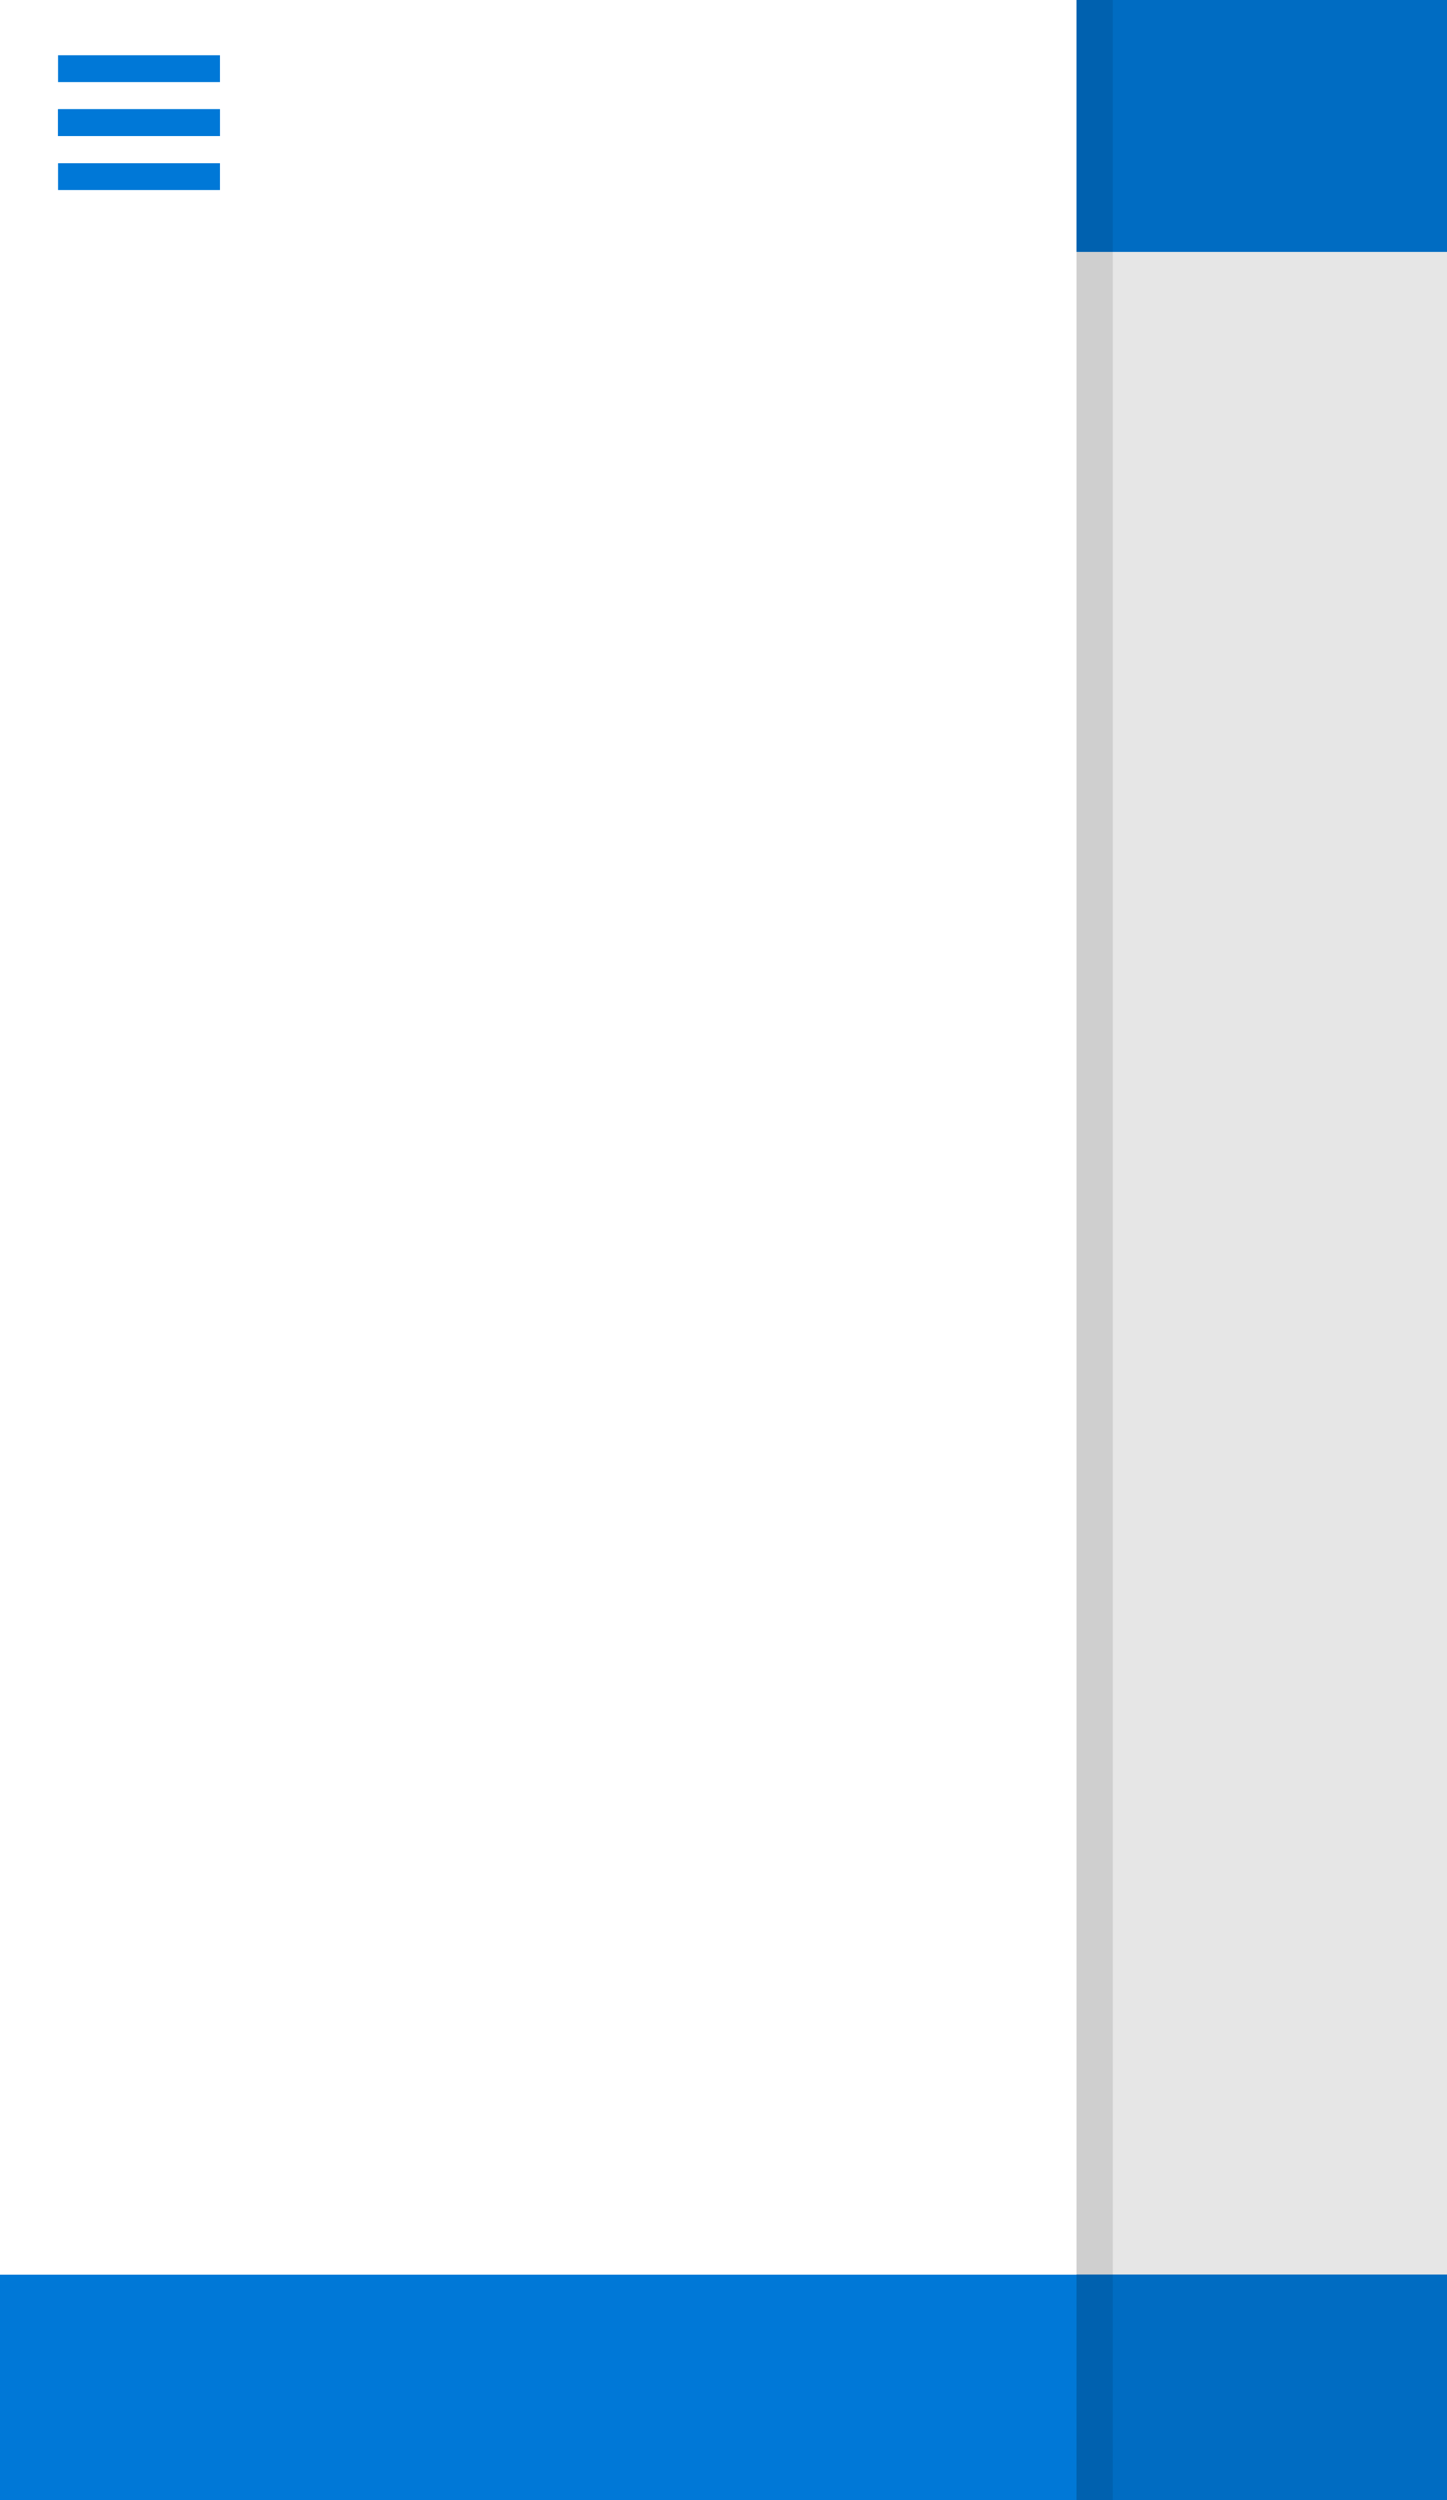 <?xml version="1.0" encoding="iso-8859-1"?>
<!-- Generator: Adobe Illustrator 18.1.0, SVG Export Plug-In . SVG Version: 6.00 Build 0)  -->
<!DOCTYPE svg PUBLIC "-//W3C//DTD SVG 1.1//EN" "http://www.w3.org/Graphics/SVG/1.1/DTD/svg11.dtd">
<svg version="1.1" id="Layer_1" xmlns="http://www.w3.org/2000/svg" xmlns:xlink="http://www.w3.org/1999/xlink" x="0px" y="0px"
	 viewBox="74.9 0 458.5 792" style="enable-background:new 74.9 0 458.5 792;" xml:space="preserve">
<style type="text/css">
	.st0{fill:#FFFFFF;}
	.st1{fill:#0078D7;}
	.st2{opacity:0.1;enable-background:new    ;}
</style>
<g>
	<rect x="73.8" class="st0" width="460.5" height="792"/>
	<rect x="73.8" class="st1" width="460.5" height="792"/>
	<rect x="73.8" y="79.8" class="st0" width="460.5" height="640.7"/>
	<rect x="73.8" class="st0" width="342.2" height="720.5"/>
	<g>
		<rect x="93.3" y="17.5" class="st1" width="51.3" height="8.5"/>
		<rect x="93.3" y="34.6" class="st1" width="51.3" height="8.5"/>
		<rect x="93.3" y="34.6" class="st1" width="51.3" height="8.5"/>
		<rect x="93.3" y="51.7" class="st1" width="51.3" height="8.5"/>
	</g>
	<rect x="416" class="st2" width="118.3" height="792"/>
	<rect x="416" class="st2" width="11.5" height="792"/>
</g>
</svg>
